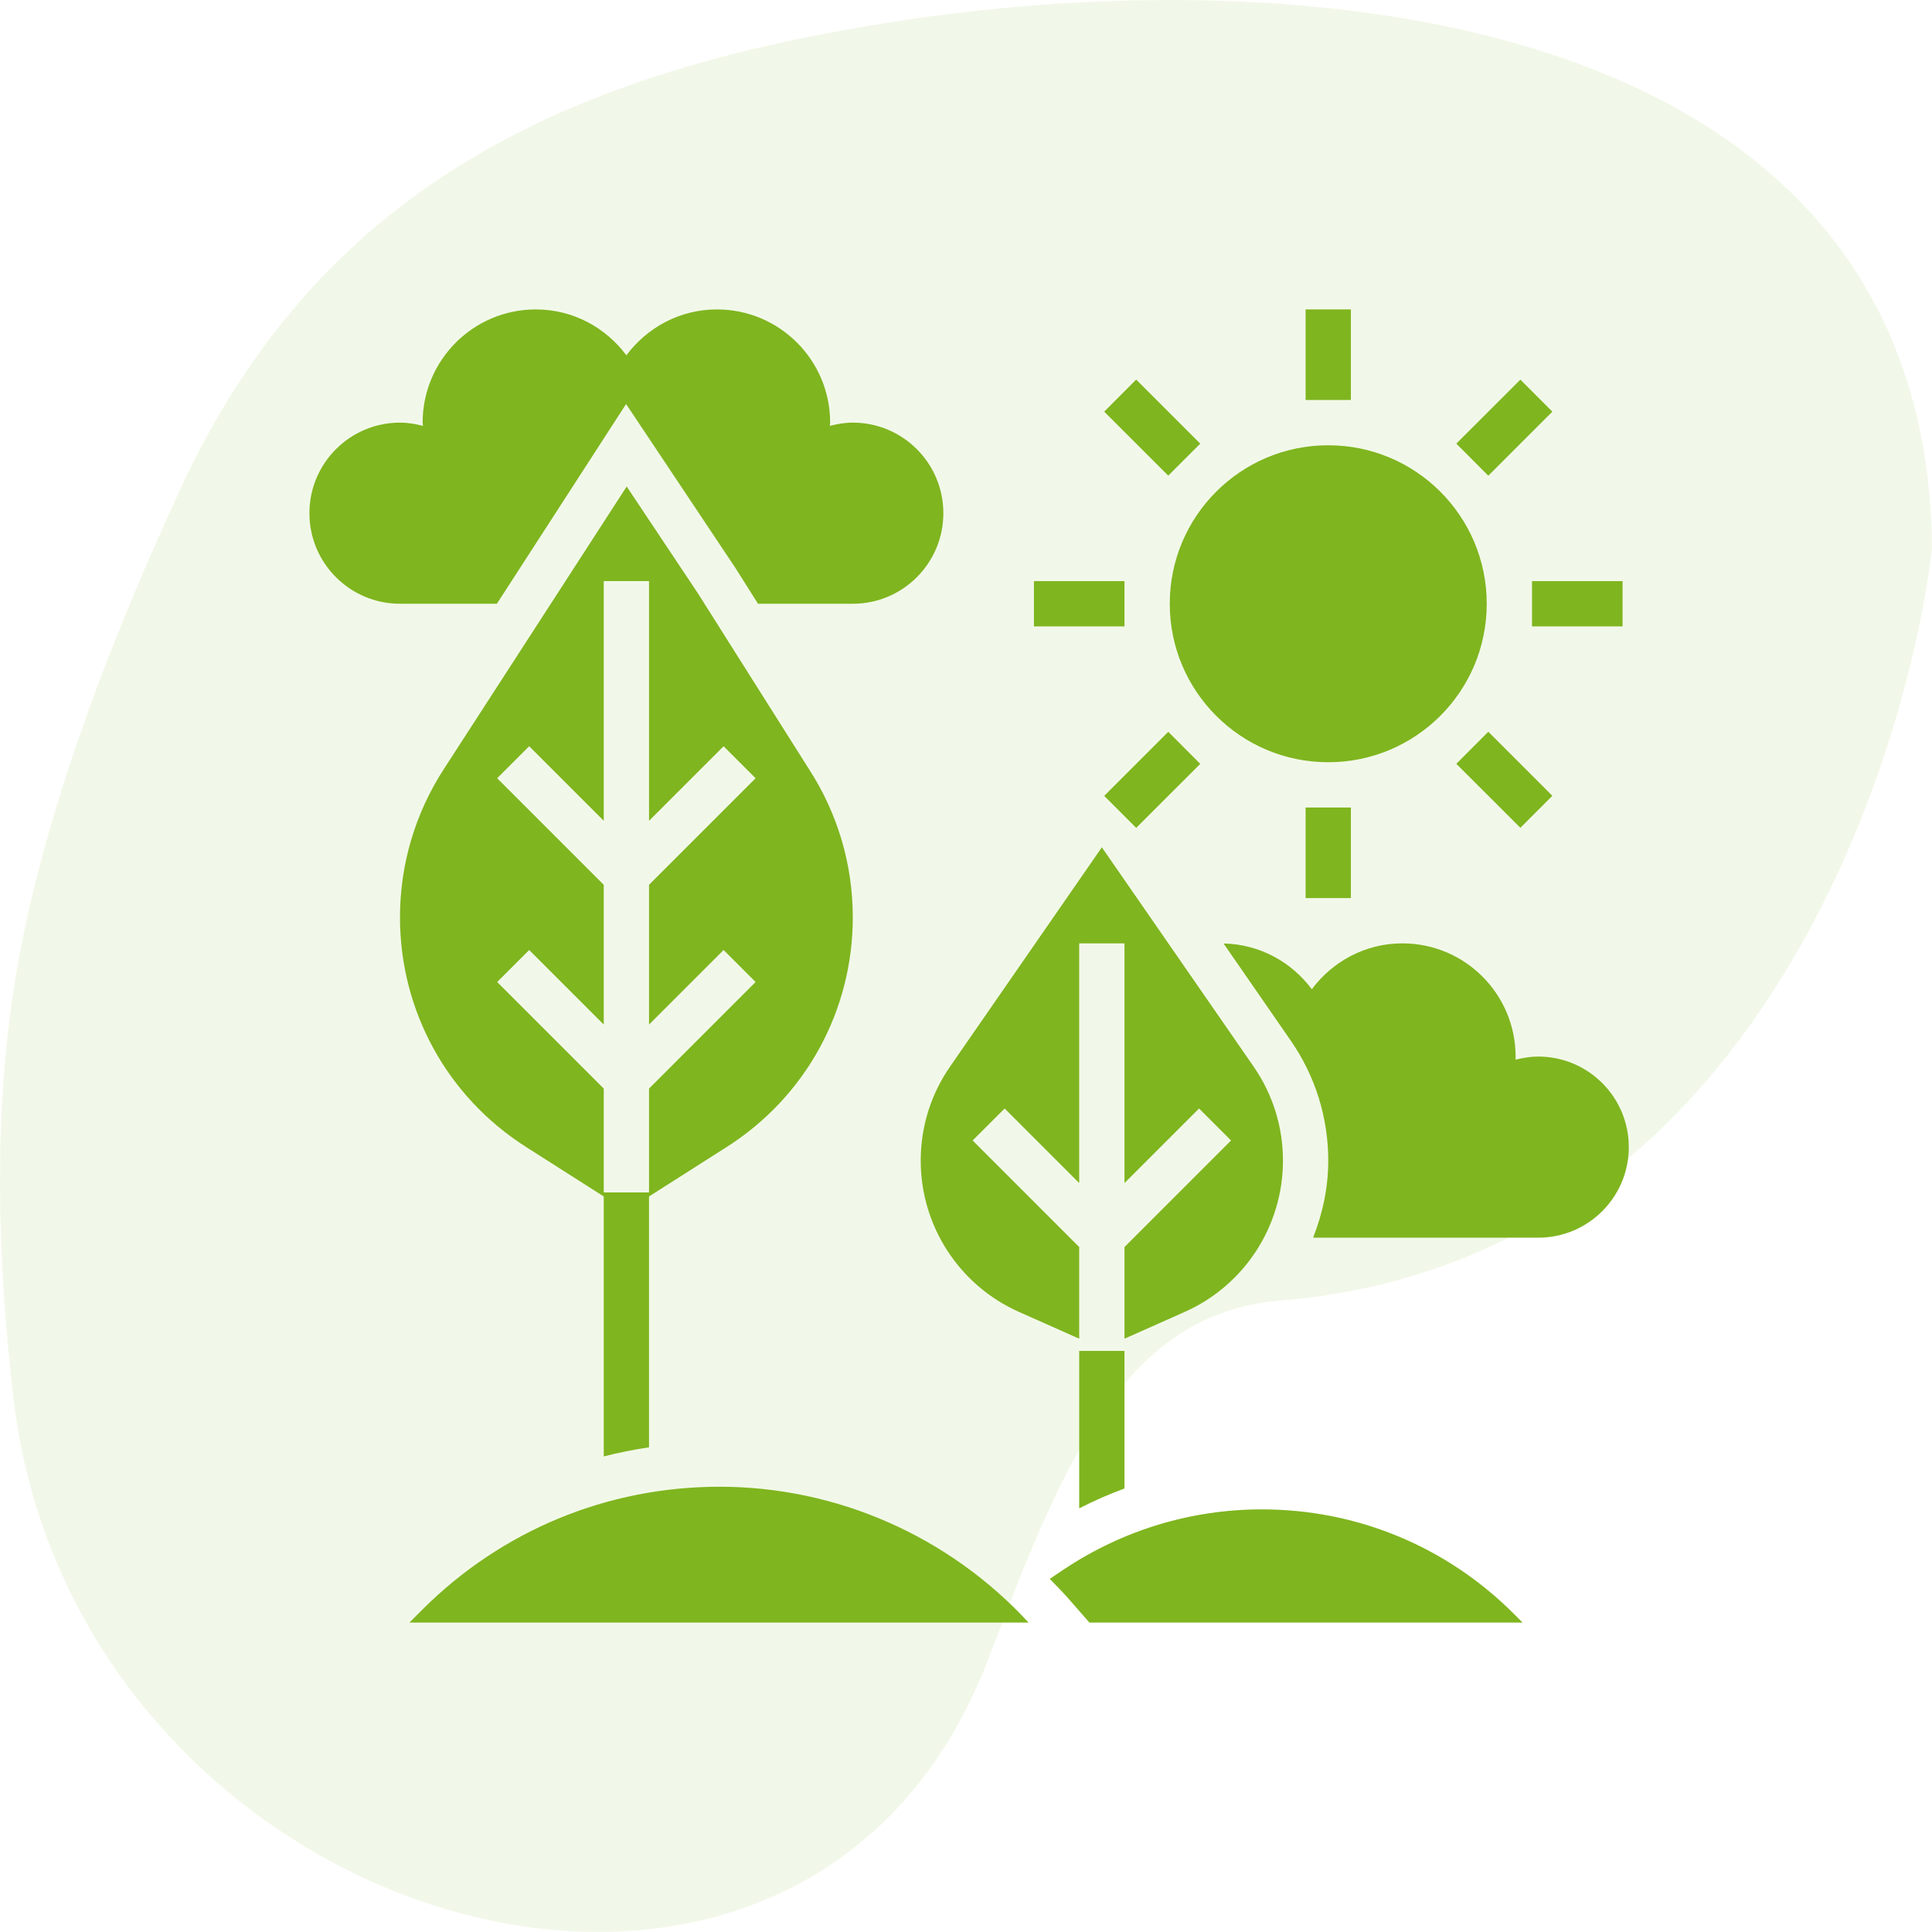 <svg width="32" height="32" viewBox="0 0 32 32" fill="none" xmlns="http://www.w3.org/2000/svg">
<path opacity="0.1" d="M0.223 23.162C-0.059 20.752 -0.098 18.387 0.248 16.248C0.674 13.617 1.785 10.691 2.999 8.074C5.372 2.958 9.619 1.169 14.791 0.362C22.001 -0.763 31.937 0.362 32 9.087C31.638 12.207 29.252 20.881 21.195 21.543C18.531 21.762 17.535 24.438 16.361 27.501C13.273 35.56 1.256 31.983 0.223 23.162Z" fill="#7FB51F"/>
<path d="M20.899 25C19.731 25 18.599 25.343 17.626 25.991L17.387 26.151C17.503 26.267 17.617 26.387 17.726 26.511L18.044 26.875H25.219L25.072 26.728C23.957 25.614 22.476 25 20.899 25Z" fill="#7FB51F"/>
<path d="M6.99 26.666L6.781 26.875H17.037C15.719 25.447 13.867 24.625 11.918 24.625C10.056 24.625 8.306 25.35 6.99 26.666Z" fill="#7FB51F"/>
<path d="M22 12.625C23.45 12.625 24.625 11.45 24.625 10C24.625 8.55 23.45 7.375 22 7.375C20.55 7.375 19.375 8.55 19.375 10C19.375 11.45 20.55 12.625 22 12.625Z" fill="#7FB51F"/>
<path d="M22.375 5.125H21.625V6.625H22.375V5.125Z" fill="#7FB51F"/>
<path d="M18.819 6.287L18.289 6.818L19.35 7.878L19.88 7.348L18.819 6.287Z" fill="#7FB51F"/>
<path d="M18.625 9.625H17.125V10.375H18.625V9.625Z" fill="#7FB51F"/>
<path d="M19.35 12.121L18.289 13.182L18.819 13.712L19.88 12.652L19.35 12.121Z" fill="#7FB51F"/>
<path d="M22.375 13.375H21.625V14.875H22.375V13.375Z" fill="#7FB51F"/>
<path d="M24.651 12.12L24.121 12.651L25.182 13.711L25.712 13.181L24.651 12.12Z" fill="#7FB51F"/>
<path d="M26.875 9.625H25.375V10.375H26.875V9.625Z" fill="#7FB51F"/>
<path d="M25.182 6.288L24.121 7.348L24.651 7.879L25.712 6.818L25.182 6.288Z" fill="#7FB51F"/>
<path d="M16.879 21.73L17.875 22.173V20.655L16.11 18.89L16.64 18.36L17.875 19.595V15.625H18.625V19.595L19.86 18.36L20.39 18.89L18.625 20.655V22.173L19.621 21.73C20.611 21.291 21.25 20.307 21.25 19.224C21.25 18.664 21.081 18.123 20.762 17.663L18.25 14.034L15.738 17.663C15.418 18.124 15.25 18.664 15.25 19.224C15.25 20.307 15.889 21.291 16.879 21.73Z" fill="#7FB51F"/>
<path d="M8.714 18.998L10 19.817V24.123C10.247 24.06 10.496 24.01 10.75 23.972V19.817L12.036 18.998C13.344 18.166 14.125 16.743 14.125 15.193C14.125 14.322 13.875 13.474 13.401 12.742L13.399 12.739L11.558 9.825L10.38 8.058L7.349 12.742C6.875 13.474 6.625 14.321 6.625 15.193C6.625 16.743 7.406 18.166 8.714 18.998ZM8.235 12.89L8.765 12.36L10 13.595V9.625H10.75V13.595L11.985 12.36L12.515 12.89L10.75 14.655V16.97L11.985 15.735L12.515 16.265L10.75 18.03V19.75H10V18.03L8.235 16.265L8.765 15.735L10 16.97V14.655L8.235 12.89Z" fill="#7FB51F"/>
<path d="M17.875 24.983C18.119 24.858 18.369 24.748 18.625 24.654V22.375H17.875V24.983Z" fill="#7FB51F"/>
<path d="M25.478 17.5C25.348 17.5 25.223 17.521 25.103 17.552V17.5C25.103 16.465 24.263 15.625 23.228 15.625C22.612 15.625 22.069 15.927 21.728 16.385C21.393 15.936 20.866 15.639 20.266 15.627L21.379 17.236C21.785 17.822 22 18.51 22 19.224C22 19.67 21.907 20.099 21.749 20.5H25.478C26.306 20.5 26.978 19.828 26.978 19C26.978 18.172 26.306 17.5 25.478 17.5Z" fill="#7FB51F"/>
<path d="M8.23 10L10.37 6.692L12.182 9.409L12.555 10H14.125C14.953 10 15.625 9.328 15.625 8.5C15.625 7.672 14.953 7 14.125 7C13.993 7 13.866 7.022 13.744 7.054C13.745 7.036 13.75 7.019 13.75 7C13.75 5.965 12.91 5.125 11.875 5.125C11.259 5.125 10.717 5.426 10.375 5.885C10.033 5.426 9.491 5.125 8.875 5.125C7.84 5.125 7 5.965 7 7C7 7.019 7.005 7.036 7.006 7.054C6.884 7.022 6.757 7 6.625 7C5.797 7 5.125 7.672 5.125 8.5C5.125 9.328 5.797 10 6.625 10H8.23Z" fill="#7FB51F"/>
</svg>
